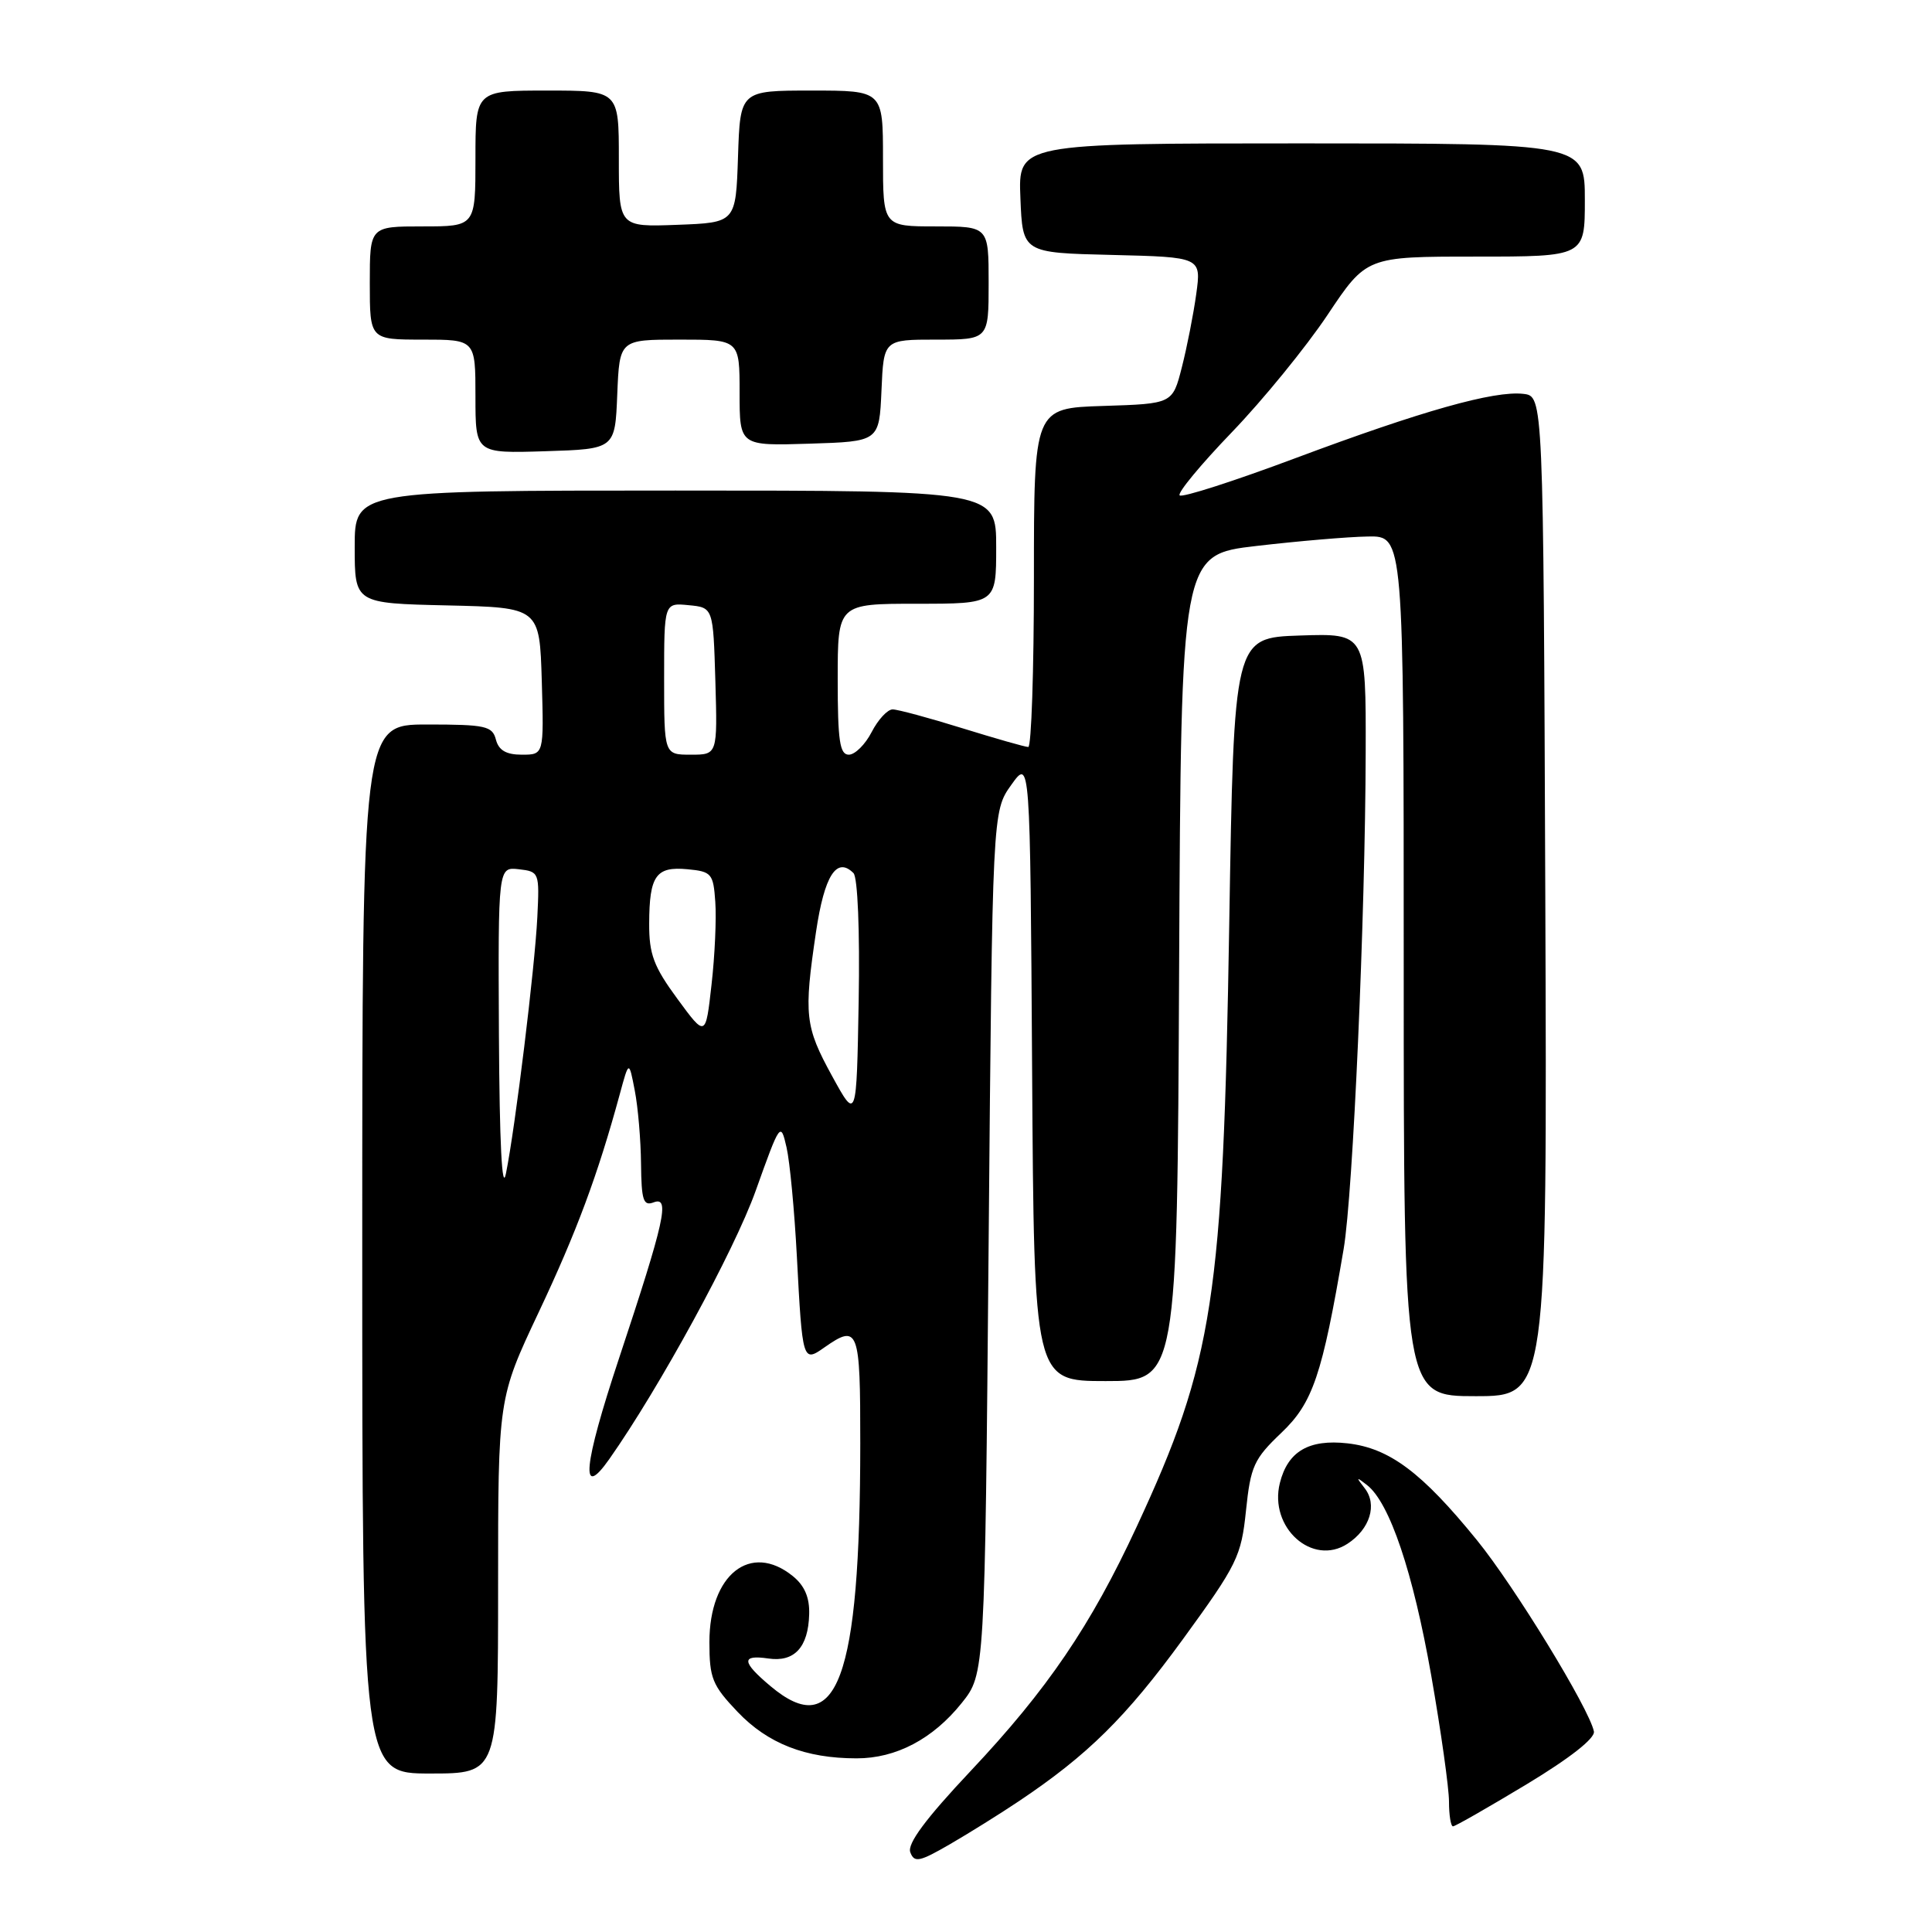 <?xml version="1.0" encoding="UTF-8" standalone="no"?>
<!DOCTYPE svg PUBLIC "-//W3C//DTD SVG 1.1//EN" "http://www.w3.org/Graphics/SVG/1.1/DTD/svg11.dtd" >
<svg xmlns="http://www.w3.org/2000/svg" xmlns:xlink="http://www.w3.org/1999/xlink" version="1.1" viewBox="0 0 256 256">
 <g >
 <path fill="currentColor"
d=" M 135.00 238.67 C 144.13 232.56 149.20 227.55 156.73 217.22 C 163.95 207.30 164.47 206.24 165.10 200.16 C 165.71 194.28 166.15 193.32 169.78 189.86 C 173.96 185.89 175.20 182.22 178.04 165.50 C 179.28 158.23 180.91 121.42 180.96 99.71 C 181.00 83.92 181.00 83.92 172.25 84.21 C 163.50 84.50 163.50 84.50 162.88 122.50 C 162.07 172.08 160.80 180.37 150.61 202.31 C 144.53 215.42 138.79 223.86 128.62 234.66 C 122.63 241.02 120.19 244.32 120.62 245.44 C 121.15 246.85 121.83 246.71 125.87 244.37 C 128.42 242.89 132.53 240.33 135.00 238.67 Z  M 202.28 236.43 C 208.03 232.96 211.39 230.32 211.20 229.42 C 210.58 226.39 200.69 210.22 195.71 204.09 C 188.40 195.09 184.10 191.88 178.55 191.25 C 173.43 190.68 170.64 192.31 169.59 196.50 C 168.11 202.40 173.90 207.60 178.56 204.55 C 181.53 202.61 182.53 199.37 180.83 197.20 C 179.65 195.69 179.69 195.65 181.14 196.78 C 184.14 199.12 187.24 208.34 189.64 221.98 C 190.94 229.39 192.00 236.93 192.00 238.73 C 192.00 240.53 192.24 242.00 192.53 242.00 C 192.82 242.00 197.20 239.49 202.28 236.43 Z  M 66.00 210.15 C 66.00 185.29 66.00 185.29 71.37 173.90 C 76.41 163.22 79.20 155.72 82.12 145.00 C 83.34 140.50 83.34 140.50 84.11 144.50 C 84.54 146.70 84.91 151.07 84.94 154.22 C 84.99 159.06 85.25 159.84 86.61 159.32 C 88.81 158.48 88.09 161.71 82.02 180.00 C 77.28 194.28 76.84 198.88 80.74 193.33 C 87.36 183.92 97.30 165.71 100.13 157.79 C 103.37 148.72 103.44 148.62 104.22 152.03 C 104.66 153.94 105.27 160.45 105.59 166.50 C 106.32 180.39 106.37 180.56 109.21 178.56 C 113.75 175.38 114.00 176.04 113.99 191.25 C 113.98 222.51 110.89 230.83 102.08 223.41 C 98.26 220.20 98.19 219.23 101.81 219.76 C 105.26 220.27 107.10 218.28 107.22 213.91 C 107.29 211.68 106.61 210.10 105.05 208.84 C 99.45 204.31 94.00 208.63 94.00 217.59 C 94.00 222.38 94.38 223.31 97.75 226.85 C 101.75 231.04 106.73 232.99 113.50 232.99 C 118.73 233.00 123.62 230.42 127.43 225.66 C 130.50 221.82 130.50 221.82 131.00 164.66 C 131.50 107.50 131.50 107.50 134.00 104.00 C 136.50 100.50 136.50 100.50 136.76 141.75 C 137.02 183.00 137.02 183.00 146.50 183.00 C 155.98 183.00 155.98 183.00 156.24 128.25 C 156.50 73.50 156.50 73.50 166.50 72.34 C 172.00 71.70 178.64 71.13 181.25 71.09 C 186.00 71.00 186.00 71.00 186.00 128.00 C 186.00 185.00 186.00 185.00 195.51 185.00 C 205.01 185.00 205.01 185.00 204.76 118.75 C 204.50 52.50 204.50 52.50 201.86 52.19 C 197.98 51.74 188.39 54.45 171.70 60.69 C 163.56 63.74 156.63 65.97 156.31 65.64 C 155.99 65.32 159.10 61.56 163.22 57.28 C 167.34 53.00 173.04 46.01 175.89 41.75 C 181.06 34.00 181.06 34.00 195.53 34.00 C 210.00 34.00 210.00 34.00 210.00 26.50 C 210.00 19.00 210.00 19.00 172.46 19.00 C 134.91 19.00 134.91 19.00 135.21 26.25 C 135.50 33.50 135.50 33.50 147.34 33.78 C 159.18 34.07 159.18 34.07 158.51 38.95 C 158.14 41.64 157.28 46.01 156.60 48.67 C 155.37 53.50 155.37 53.50 146.19 53.79 C 137.00 54.08 137.00 54.08 137.00 76.54 C 137.00 88.89 136.66 98.99 136.25 98.98 C 135.84 98.98 131.90 97.85 127.50 96.49 C 123.10 95.12 118.95 94.00 118.28 94.00 C 117.60 94.00 116.35 95.35 115.50 97.00 C 114.65 98.65 113.29 100.00 112.47 100.00 C 111.27 100.00 111.00 98.14 111.00 90.00 C 111.00 80.00 111.00 80.00 121.50 80.00 C 132.00 80.00 132.00 80.00 132.00 72.50 C 132.00 65.00 132.00 65.00 89.50 65.00 C 47.00 65.00 47.00 65.00 47.00 72.47 C 47.00 79.94 47.00 79.94 59.25 80.22 C 71.50 80.50 71.50 80.50 71.79 90.25 C 72.07 100.00 72.07 100.00 69.15 100.00 C 67.07 100.00 66.08 99.42 65.71 98.00 C 65.24 96.20 64.35 96.00 56.59 96.00 C 48.00 96.00 48.00 96.00 48.00 165.50 C 48.00 235.00 48.00 235.00 57.00 235.00 C 66.00 235.00 66.00 235.00 66.00 210.15 Z  M 81.79 52.25 C 82.09 45.00 82.09 45.00 90.04 45.00 C 98.00 45.00 98.00 45.00 98.00 52.04 C 98.00 59.08 98.00 59.08 107.25 58.79 C 116.50 58.50 116.50 58.50 116.80 51.75 C 117.09 45.00 117.09 45.00 124.05 45.00 C 131.00 45.00 131.00 45.00 131.00 37.50 C 131.00 30.00 131.00 30.00 124.00 30.00 C 117.00 30.00 117.00 30.00 117.00 21.00 C 117.00 12.00 117.00 12.00 107.54 12.00 C 98.08 12.00 98.08 12.00 97.79 20.75 C 97.50 29.50 97.50 29.50 89.75 29.79 C 82.00 30.08 82.00 30.08 82.00 21.04 C 82.00 12.00 82.00 12.00 72.50 12.00 C 63.00 12.00 63.00 12.00 63.00 21.00 C 63.00 30.00 63.00 30.00 56.00 30.00 C 49.00 30.00 49.00 30.00 49.00 37.50 C 49.00 45.00 49.00 45.00 56.00 45.00 C 63.00 45.00 63.00 45.00 63.00 52.54 C 63.00 60.08 63.00 60.08 72.25 59.79 C 81.50 59.50 81.50 59.50 81.79 52.25 Z  M 66.11 137.18 C 66.00 114.87 66.00 114.87 68.75 115.18 C 71.45 115.49 71.49 115.61 71.20 121.50 C 70.87 128.24 68.28 149.38 67.04 155.50 C 66.52 158.07 66.19 151.50 66.11 137.18 Z  M 110.25 142.57 C 106.66 136.02 106.49 134.51 108.13 123.46 C 109.24 116.00 110.86 113.46 113.09 115.69 C 113.65 116.25 113.94 123.35 113.78 132.58 C 113.50 148.50 113.50 148.50 110.25 142.57 Z  M 89.75 132.34 C 86.62 128.08 86.00 126.43 86.02 122.37 C 86.04 116.02 86.92 114.78 91.10 115.18 C 94.29 115.48 94.52 115.75 94.78 119.50 C 94.94 121.70 94.72 126.64 94.28 130.48 C 93.50 137.45 93.50 137.45 89.75 132.34 Z  M 88.00 89.94 C 88.00 79.87 88.00 79.87 91.25 80.19 C 94.50 80.50 94.50 80.50 94.79 90.25 C 95.07 100.00 95.07 100.00 91.54 100.00 C 88.00 100.00 88.00 100.00 88.00 89.94 Z "/>
</g>
</svg>